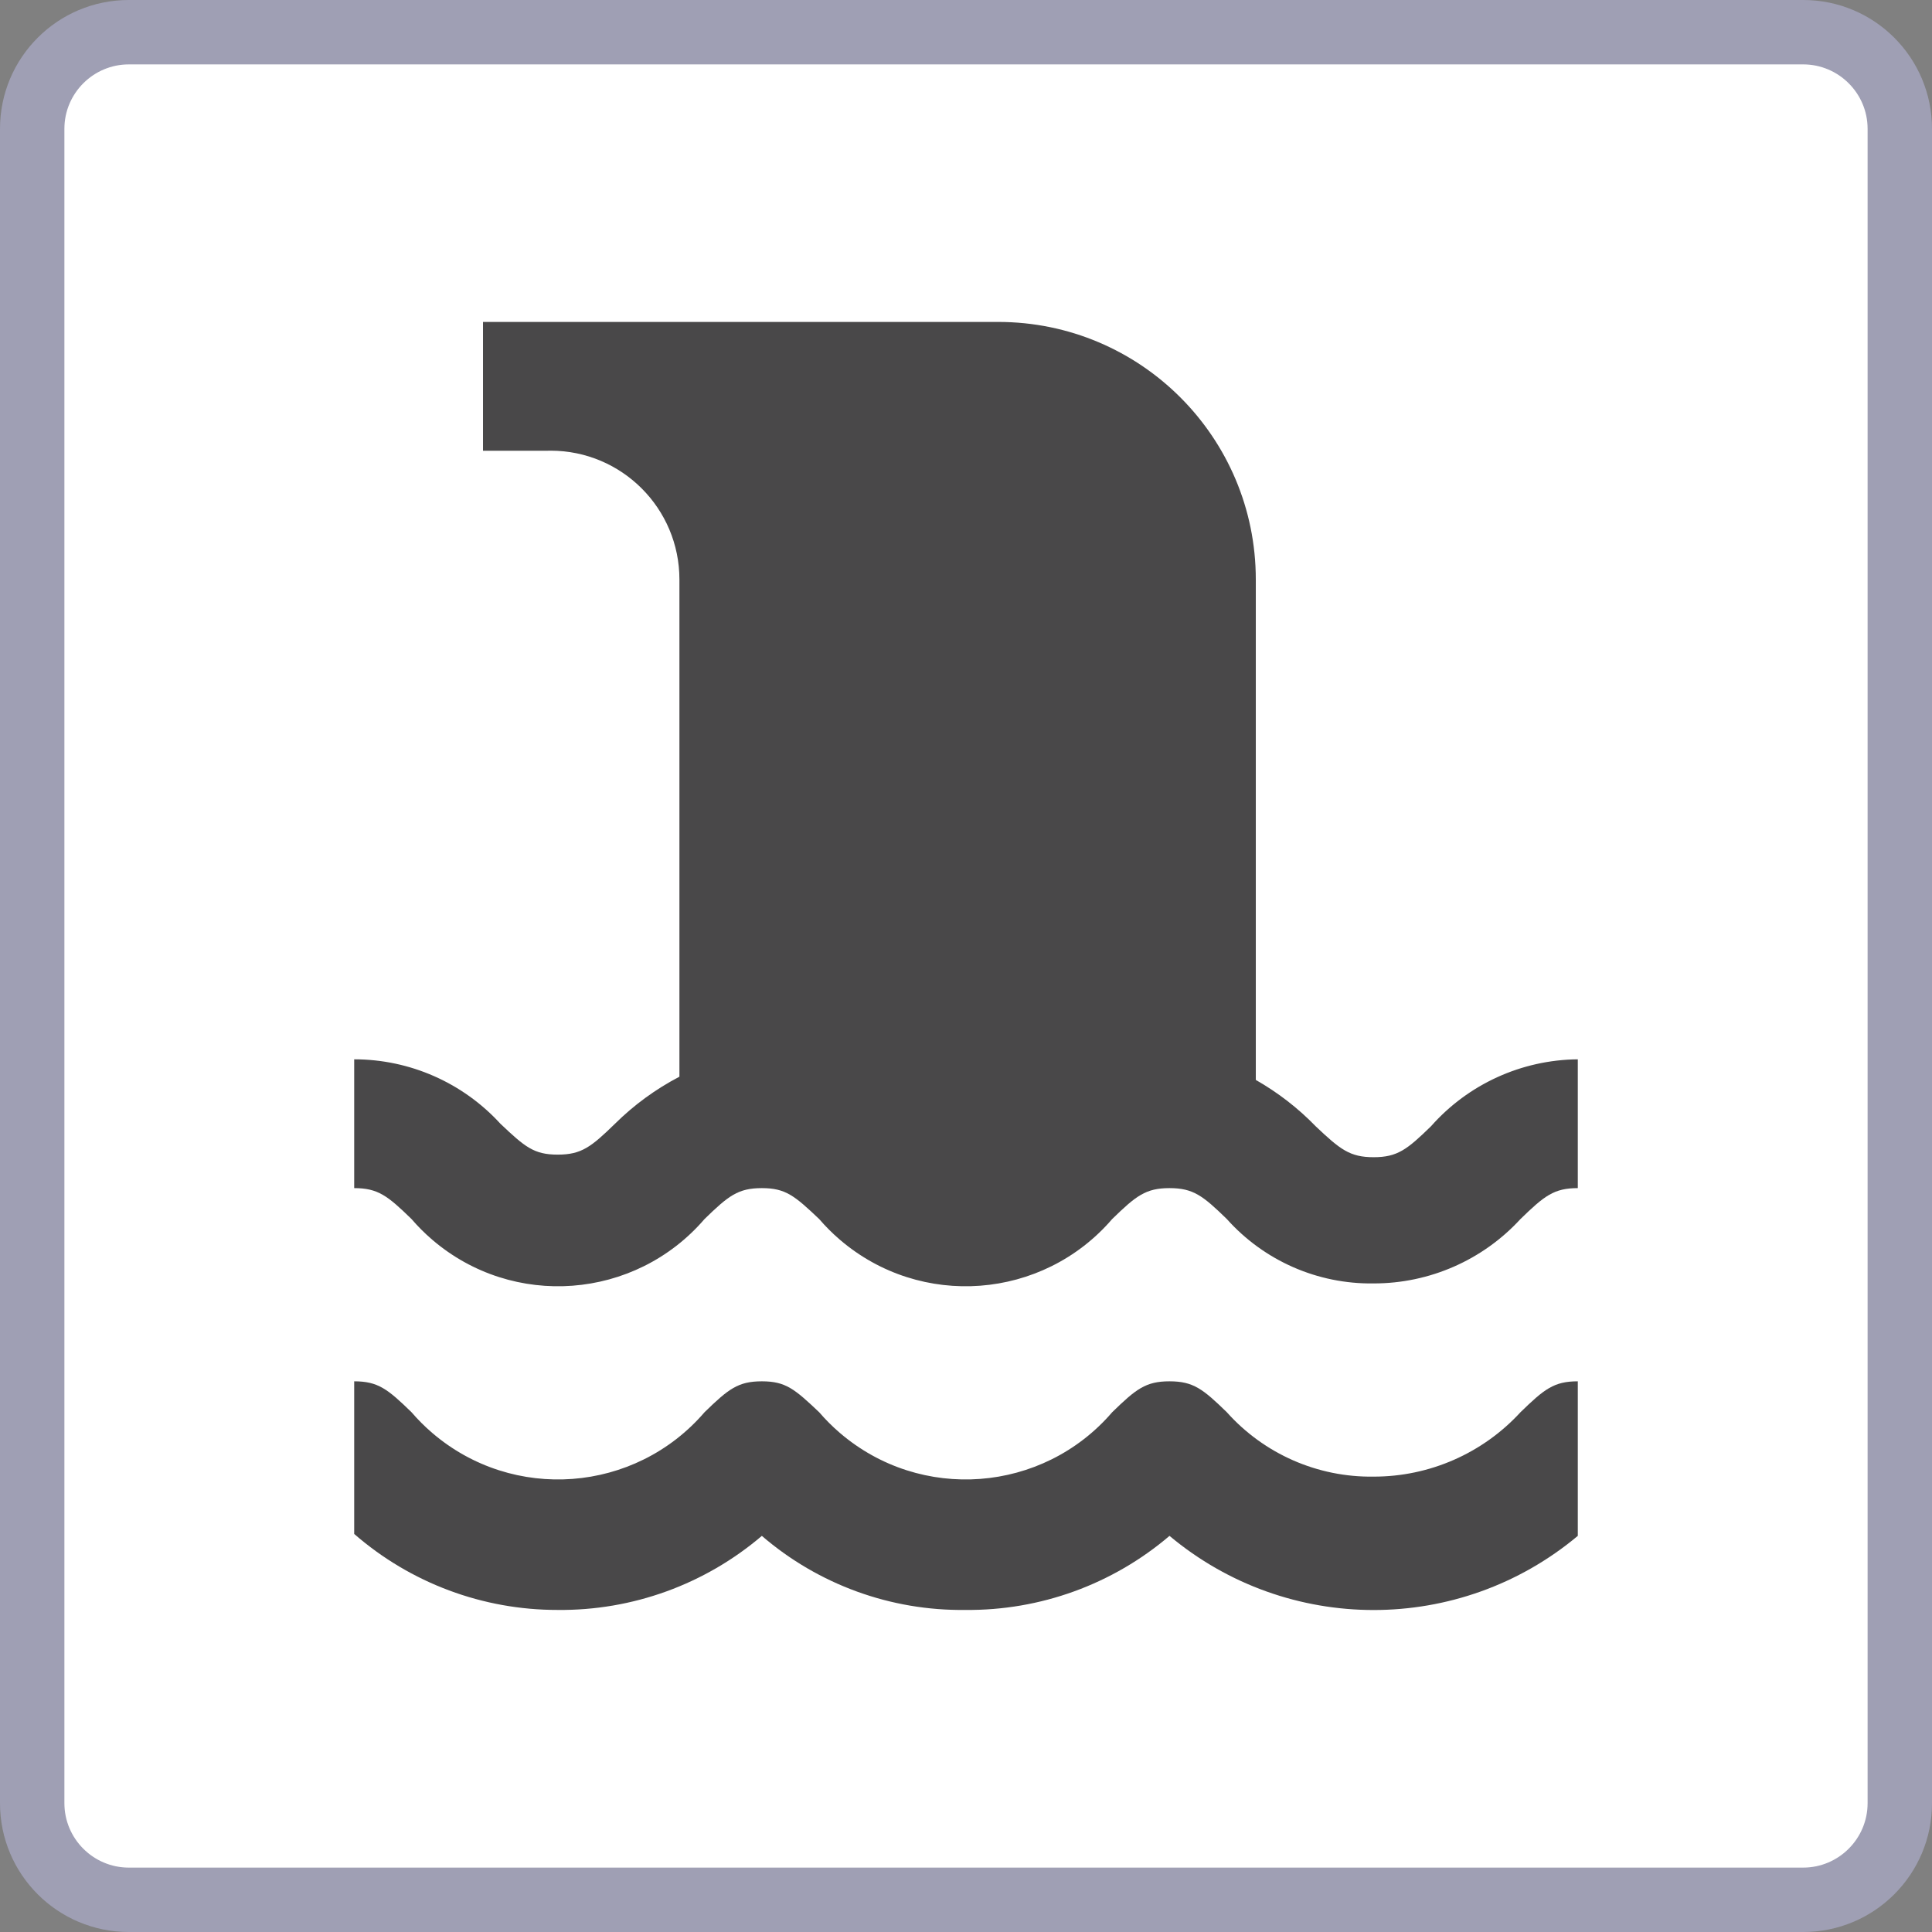 <?xml version="1.0" encoding="iso-8859-1"?>
<!-- Generator: Adobe Illustrator 24.0.1, SVG Export Plug-In . SVG Version: 6.00 Build 0)  -->
<svg version="1.1" id="nature_x5F_waterfall-layer" xmlns="http://www.w3.org/2000/svg" xmlns:xlink="http://www.w3.org/1999/xlink"
	 x="0px" y="0px" viewBox="0 0 30 30" style="enable-background:new 0 0 30 30;" xml:space="preserve">
<rect x="0" y="0" width="30" height="30" fill="#808080" stroke="none"/>
<g id="nature_x5F_waterfall">
	<g>
		<path style="fill:#FFFFFF;" d="M2,29.5c-0.827,0-1.5-0.673-1.5-1.5V2c0-0.827,0.673-1.5,1.5-1.5h26c0.827,0,1.5,0.673,1.5,1.5v26
			c0,0.827-0.673,1.5-1.5,1.5H2z"/>
		<path style="fill:#9F9FB4;" d="M28,1c0.551,0,1,0.449,1,1v26c0,0.551-0.449,1-1,1H2c-0.551,0-1-0.449-1-1V2c0-0.551,0.449-1,1-1
			H28 M28,0H2C0.895,0,0,0.895,0,2v26c0,1.105,0.895,2,2,2h26c1.105,0,2-0.895,2-2V2C30,0.895,29.105,0,28,0L28,0z"/>
	</g>
	<rect x="3" y="3" style="fill:none;" width="24" height="24"/>
	<path style="fill:#494849;" d="M24.5,16.449v2c-0.37,0-0.52,0.12-0.89,0.48c-0.586,0.638-1.413,1.001-2.28,1
		c-0.869,0.013-1.701-0.352-2.28-1c-0.37-0.36-0.52-0.48-0.89-0.48c-0.37,0-0.52,0.12-0.89,0.48
		c-1.08,1.256-2.974,1.399-4.231,0.319c-0.114-0.098-0.221-0.205-0.319-0.319c-0.38-0.36-0.52-0.48-0.89-0.48s-0.52,0.12-0.89,0.48
		c-1.08,1.256-2.974,1.399-4.231,0.319c-0.114-0.098-0.221-0.205-0.319-0.319c-0.37-0.36-0.52-0.48-0.89-0.48v-2
		c0.863,0,1.687,0.363,2.27,1c0.38,0.36,0.52,0.48,0.89,0.48s0.52-0.12,0.89-0.48c0.295-0.292,0.632-0.538,1-0.73v-7.72
		c0-1.105-0.895-2-1.999-2.001c-0.017,0-0.034,0-0.051,0.001h-1v-2h8c2.209,0,4,1.791,4,4v7.77c0.342,0.195,0.656,0.437,0.93,0.72
		c0.38,0.36,0.53,0.48,0.9,0.48s0.52-0.12,0.89-0.48C22.798,16.835,23.627,16.457,24.5,16.449z M24.5,23.449v-2
		c-0.37,0-0.52,0.12-0.89,0.48c-0.586,0.638-1.413,1.001-2.28,1c-0.869,0.013-1.701-0.352-2.28-1c-0.37-0.36-0.52-0.48-0.89-0.48
		c-0.37,0-0.52,0.12-0.89,0.48c-1.08,1.256-2.974,1.399-4.231,0.319c-0.114-0.098-0.221-0.205-0.319-0.319
		c-0.38-0.36-0.52-0.48-0.89-0.48s-0.52,0.12-0.89,0.48c-1.08,1.256-2.974,1.399-4.231,0.319c-0.114-0.098-0.221-0.205-0.319-0.319
		c-0.37-0.36-0.52-0.48-0.89-0.48v2.37c0.876,0.763,1.999,1.182,3.16,1.18c1.161,0.012,2.287-0.397,3.17-1.15
		c0.878,0.756,2.002,1.165,3.16,1.15c1.161,0.012,2.287-0.397,3.17-1.15c1.835,1.535,4.505,1.535,6.34,0V23.449z"/>
</g>
</svg>

